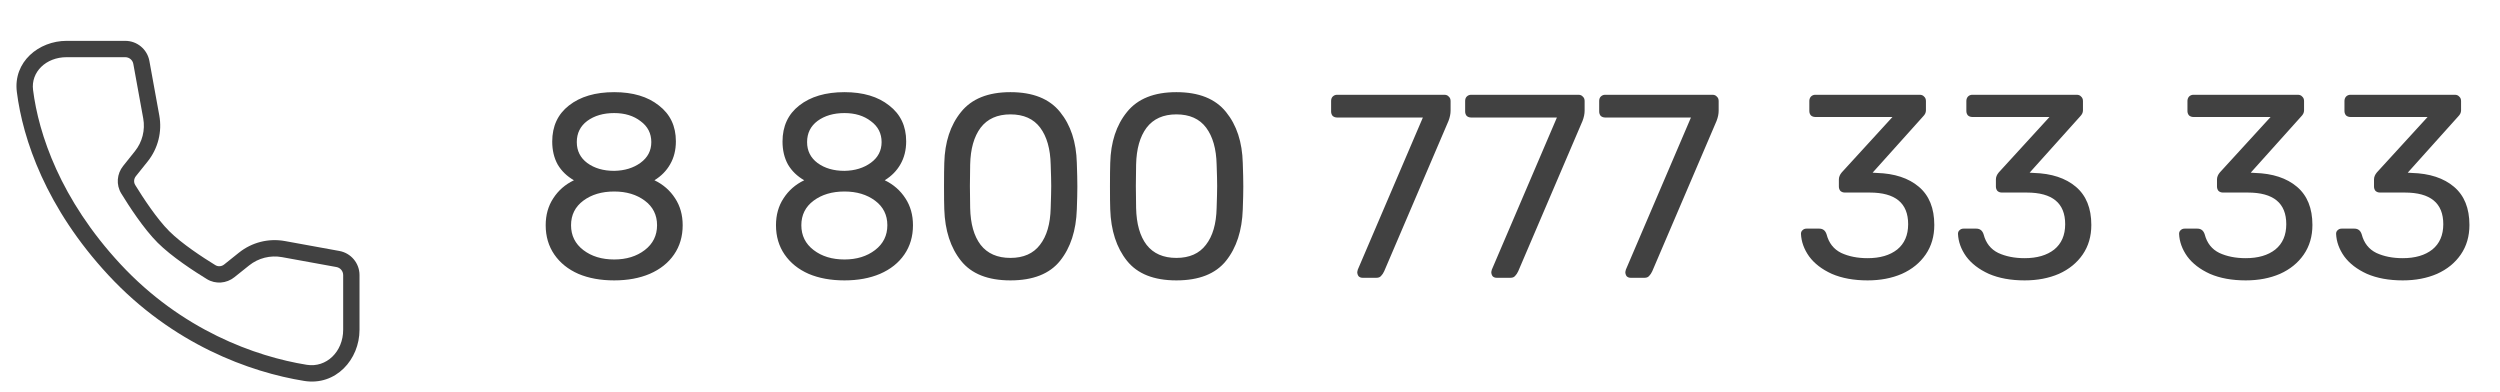 <svg width="153" height="24" viewBox="0 0 153 24" fill="none" xmlns="http://www.w3.org/2000/svg">
<path fill-rule="evenodd" clip-rule="evenodd" d="M1.031 5.628C0.799 3.782 2.379 2.5 4.076 2.5H7.667C8.392 2.5 9.013 3.018 9.143 3.732L9.749 7.067C9.93 8.063 9.671 9.088 9.039 9.879L8.315 10.783C8.187 10.944 8.175 11.158 8.274 11.32C8.744 12.086 9.589 13.38 10.355 14.146C11.122 14.913 12.416 15.758 13.181 16.227C13.344 16.327 13.557 16.315 13.719 16.186L14.623 15.463C15.413 14.83 16.439 14.571 17.435 14.752L20.77 15.359C21.483 15.489 22.002 16.11 22.002 16.835V20.182C22.002 22.003 20.551 23.624 18.617 23.313C15.305 22.78 10.569 21.077 6.635 16.84C2.81 12.721 1.393 8.515 1.031 5.628ZM4.076 3.5C2.811 3.5 1.885 4.411 2.023 5.503C2.361 8.195 3.694 12.203 7.368 16.16C11.118 20.198 15.631 21.82 18.776 22.326C19.97 22.518 21.002 21.529 21.002 20.182V16.835C21.002 16.593 20.829 16.386 20.591 16.343L17.256 15.736C16.545 15.607 15.812 15.792 15.247 16.244L14.343 16.967C13.865 17.349 13.194 17.408 12.659 17.08C11.895 16.612 10.508 15.713 9.648 14.854C8.788 13.994 7.89 12.606 7.422 11.843C7.094 11.308 7.152 10.636 7.535 10.159L8.258 9.254C8.71 8.69 8.895 7.957 8.765 7.245L8.159 3.911C8.116 3.673 7.909 3.5 7.667 3.5H4.076Z" fill="#414141"/>
<path d="M37.588 17.16C36.756 17.16 36.025 17.027 35.396 16.76C34.767 16.483 34.276 16.088 33.924 15.576C33.572 15.064 33.396 14.467 33.396 13.784C33.396 13.155 33.551 12.605 33.86 12.136C34.169 11.656 34.591 11.288 35.124 11.032C34.697 10.787 34.367 10.467 34.132 10.072C33.908 9.667 33.796 9.197 33.796 8.664C33.796 7.725 34.137 6.989 34.82 6.456C35.513 5.912 36.436 5.64 37.588 5.64C38.729 5.64 39.641 5.912 40.324 6.456C41.017 6.989 41.364 7.72 41.364 8.648C41.364 9.181 41.247 9.651 41.012 10.056C40.788 10.451 40.468 10.776 40.052 11.032C40.585 11.288 41.007 11.656 41.316 12.136C41.625 12.605 41.78 13.155 41.78 13.784C41.78 14.467 41.604 15.064 41.252 15.576C40.9 16.088 40.404 16.483 39.764 16.76C39.135 17.027 38.409 17.16 37.588 17.16ZM37.588 10.456C38.228 10.445 38.767 10.28 39.204 9.96C39.641 9.64 39.86 9.219 39.86 8.696C39.86 8.163 39.641 7.736 39.204 7.416C38.777 7.085 38.239 6.92 37.588 6.92C36.927 6.92 36.377 7.08 35.94 7.4C35.513 7.72 35.3 8.152 35.3 8.696C35.3 9.229 35.513 9.656 35.94 9.976C36.377 10.296 36.927 10.456 37.588 10.456ZM37.588 15.88C38.335 15.88 38.959 15.688 39.46 15.304C39.961 14.92 40.212 14.413 40.212 13.784C40.212 13.155 39.961 12.653 39.46 12.28C38.959 11.907 38.335 11.72 37.588 11.72C36.831 11.72 36.201 11.907 35.7 12.28C35.199 12.653 34.948 13.155 34.948 13.784C34.948 14.413 35.199 14.92 35.7 15.304C36.201 15.688 36.831 15.88 37.588 15.88ZM51.682 17.16C50.85 17.16 50.119 17.027 49.49 16.76C48.86 16.483 48.37 16.088 48.018 15.576C47.666 15.064 47.49 14.467 47.49 13.784C47.49 13.155 47.644 12.605 47.954 12.136C48.263 11.656 48.684 11.288 49.218 11.032C48.791 10.787 48.46 10.467 48.226 10.072C48.002 9.667 47.89 9.197 47.89 8.664C47.89 7.725 48.231 6.989 48.914 6.456C49.607 5.912 50.53 5.64 51.682 5.64C52.823 5.64 53.735 5.912 54.418 6.456C55.111 6.989 55.458 7.72 55.458 8.648C55.458 9.181 55.34 9.651 55.106 10.056C54.882 10.451 54.562 10.776 54.146 11.032C54.679 11.288 55.1 11.656 55.41 12.136C55.719 12.605 55.874 13.155 55.874 13.784C55.874 14.467 55.698 15.064 55.346 15.576C54.994 16.088 54.498 16.483 53.858 16.76C53.228 17.027 52.503 17.16 51.682 17.16ZM51.682 10.456C52.322 10.445 52.86 10.28 53.298 9.96C53.735 9.64 53.954 9.219 53.954 8.696C53.954 8.163 53.735 7.736 53.298 7.416C52.871 7.085 52.332 6.92 51.682 6.92C51.02 6.92 50.471 7.08 50.034 7.4C49.607 7.72 49.394 8.152 49.394 8.696C49.394 9.229 49.607 9.656 50.034 9.976C50.471 10.296 51.02 10.456 51.682 10.456ZM51.682 15.88C52.428 15.88 53.052 15.688 53.554 15.304C54.055 14.92 54.306 14.413 54.306 13.784C54.306 13.155 54.055 12.653 53.554 12.28C53.052 11.907 52.428 11.72 51.682 11.72C50.924 11.72 50.295 11.907 49.794 12.28C49.292 12.653 49.042 13.155 49.042 13.784C49.042 14.413 49.292 14.92 49.794 15.304C50.295 15.688 50.924 15.88 51.682 15.88ZM61.838 17.16C60.462 17.16 59.454 16.76 58.814 15.96C58.174 15.16 57.832 14.109 57.79 12.808C57.779 12.52 57.774 12.056 57.774 11.416C57.774 10.755 57.779 10.275 57.79 9.976C57.822 8.696 58.163 7.656 58.814 6.856C59.464 6.045 60.472 5.64 61.838 5.64C63.214 5.64 64.227 6.045 64.878 6.856C65.528 7.656 65.87 8.696 65.902 9.976C65.923 10.573 65.934 11.053 65.934 11.416C65.934 11.768 65.923 12.232 65.902 12.808C65.859 14.109 65.518 15.16 64.878 15.96C64.238 16.76 63.224 17.16 61.838 17.16ZM61.838 15.784C62.638 15.784 63.24 15.517 63.646 14.984C64.062 14.451 64.28 13.699 64.302 12.728C64.323 12.109 64.334 11.661 64.334 11.384C64.334 11.085 64.323 10.648 64.302 10.072C64.28 9.112 64.067 8.36 63.662 7.816C63.256 7.272 62.648 7 61.838 7C61.038 7 60.43 7.272 60.014 7.816C59.608 8.36 59.395 9.112 59.374 10.072L59.358 11.384L59.374 12.728C59.395 13.699 59.608 14.451 60.014 14.984C60.43 15.517 61.038 15.784 61.838 15.784ZM71.994 17.16C70.618 17.16 69.61 16.76 68.97 15.96C68.33 15.16 67.989 14.109 67.946 12.808C67.935 12.52 67.93 12.056 67.93 11.416C67.93 10.755 67.935 10.275 67.946 9.976C67.978 8.696 68.319 7.656 68.97 6.856C69.621 6.045 70.629 5.64 71.994 5.64C73.37 5.64 74.383 6.045 75.034 6.856C75.684 7.656 76.026 8.696 76.058 9.976C76.079 10.573 76.09 11.053 76.09 11.416C76.09 11.768 76.079 12.232 76.058 12.808C76.015 14.109 75.674 15.16 75.034 15.96C74.394 16.76 73.38 17.16 71.994 17.16ZM71.994 15.784C72.794 15.784 73.397 15.517 73.802 14.984C74.218 14.451 74.436 13.699 74.458 12.728C74.479 12.109 74.49 11.661 74.49 11.384C74.49 11.085 74.479 10.648 74.458 10.072C74.436 9.112 74.223 8.36 73.818 7.816C73.412 7.272 72.805 7 71.994 7C71.194 7 70.586 7.272 70.17 7.816C69.764 8.36 69.551 9.112 69.53 10.072L69.514 11.384L69.53 12.728C69.551 13.699 69.764 14.451 70.17 14.984C70.586 15.517 71.194 15.784 71.994 15.784ZM83.384 17C83.288 17 83.208 16.968 83.144 16.904C83.091 16.829 83.064 16.744 83.064 16.648L83.096 16.504L87.08 7.192H81.832C81.725 7.192 81.635 7.16 81.56 7.096C81.496 7.021 81.464 6.931 81.464 6.824V6.184C81.464 6.067 81.496 5.976 81.56 5.912C81.635 5.837 81.725 5.8 81.832 5.8H88.392C88.509 5.8 88.6 5.837 88.664 5.912C88.739 5.976 88.776 6.067 88.776 6.184V6.776C88.776 6.968 88.733 7.176 88.648 7.4L84.712 16.6C84.659 16.717 84.595 16.813 84.52 16.888C84.456 16.963 84.365 17 84.248 17H83.384ZM91.587 17C91.491 17 91.411 16.968 91.347 16.904C91.294 16.829 91.267 16.744 91.267 16.648L91.299 16.504L95.283 7.192H90.035C89.928 7.192 89.838 7.16 89.763 7.096C89.699 7.021 89.667 6.931 89.667 6.824V6.184C89.667 6.067 89.699 5.976 89.763 5.912C89.838 5.837 89.928 5.8 90.035 5.8H96.595C96.713 5.8 96.803 5.837 96.867 5.912C96.942 5.976 96.979 6.067 96.979 6.184V6.776C96.979 6.968 96.936 7.176 96.851 7.4L92.915 16.6C92.862 16.717 92.798 16.813 92.723 16.888C92.659 16.963 92.569 17 92.451 17H91.587ZM99.79 17C99.694 17 99.614 16.968 99.55 16.904C99.497 16.829 99.47 16.744 99.47 16.648L99.502 16.504L103.486 7.192H98.238C98.132 7.192 98.041 7.16 97.966 7.096C97.902 7.021 97.87 6.931 97.87 6.824V6.184C97.87 6.067 97.902 5.976 97.966 5.912C98.041 5.837 98.132 5.8 98.238 5.8H104.798C104.916 5.8 105.006 5.837 105.07 5.912C105.145 5.976 105.182 6.067 105.182 6.184V6.776C105.182 6.968 105.14 7.176 105.054 7.4L101.118 16.6C101.065 16.717 101.001 16.813 100.926 16.888C100.862 16.963 100.772 17 100.654 17H99.79ZM114.299 17.16C113.457 17.16 112.726 17.027 112.107 16.76C111.499 16.483 111.035 16.125 110.715 15.688C110.406 15.251 110.241 14.792 110.219 14.312C110.219 14.216 110.251 14.141 110.315 14.088C110.379 14.024 110.459 13.992 110.555 13.992H111.339C111.563 13.992 111.713 14.109 111.787 14.344C111.926 14.877 112.225 15.256 112.683 15.48C113.142 15.693 113.681 15.8 114.299 15.8C115.057 15.8 115.659 15.624 116.107 15.272C116.555 14.909 116.779 14.392 116.779 13.72C116.779 12.429 115.995 11.784 114.427 11.784H112.907C112.801 11.784 112.71 11.752 112.635 11.688C112.571 11.613 112.539 11.523 112.539 11.416V10.984C112.539 10.835 112.598 10.691 112.715 10.552L115.819 7.16H111.099C110.993 7.16 110.902 7.128 110.827 7.064C110.763 6.989 110.731 6.899 110.731 6.792V6.184C110.731 6.077 110.763 5.987 110.827 5.912C110.902 5.837 110.993 5.8 111.099 5.8H117.483C117.601 5.8 117.691 5.837 117.755 5.912C117.83 5.976 117.867 6.067 117.867 6.184V6.76C117.867 6.888 117.809 7.011 117.691 7.128L114.603 10.568L114.859 10.584C115.947 10.616 116.806 10.899 117.435 11.432C118.065 11.965 118.379 12.744 118.379 13.768C118.379 14.461 118.203 15.064 117.851 15.576C117.499 16.088 117.014 16.483 116.395 16.76C115.777 17.027 115.078 17.16 114.299 17.16ZM123.909 17.16C123.066 17.16 122.335 17.027 121.717 16.76C121.109 16.483 120.645 16.125 120.325 15.688C120.015 15.251 119.85 14.792 119.829 14.312C119.829 14.216 119.861 14.141 119.925 14.088C119.989 14.024 120.069 13.992 120.165 13.992H120.949C121.173 13.992 121.322 14.109 121.397 14.344C121.535 14.877 121.834 15.256 122.293 15.48C122.751 15.693 123.29 15.8 123.909 15.8C124.666 15.8 125.269 15.624 125.717 15.272C126.165 14.909 126.389 14.392 126.389 13.72C126.389 12.429 125.605 11.784 124.037 11.784H122.517C122.41 11.784 122.319 11.752 122.245 11.688C122.181 11.613 122.149 11.523 122.149 11.416V10.984C122.149 10.835 122.207 10.691 122.325 10.552L125.429 7.16H120.709C120.602 7.16 120.511 7.128 120.437 7.064C120.373 6.989 120.341 6.899 120.341 6.792V6.184C120.341 6.077 120.373 5.987 120.437 5.912C120.511 5.837 120.602 5.8 120.709 5.8H127.093C127.21 5.8 127.301 5.837 127.365 5.912C127.439 5.976 127.477 6.067 127.477 6.184V6.76C127.477 6.888 127.418 7.011 127.301 7.128L124.213 10.568L124.469 10.584C125.557 10.616 126.415 10.899 127.045 11.432C127.674 11.965 127.989 12.744 127.989 13.768C127.989 14.461 127.813 15.064 127.461 15.576C127.109 16.088 126.623 16.483 126.005 16.76C125.386 17.027 124.687 17.16 123.909 17.16ZM137.44 17.16C136.597 17.16 135.867 17.027 135.248 16.76C134.64 16.483 134.176 16.125 133.856 15.688C133.547 15.251 133.381 14.792 133.36 14.312C133.36 14.216 133.392 14.141 133.456 14.088C133.52 14.024 133.6 13.992 133.696 13.992H134.48C134.704 13.992 134.853 14.109 134.928 14.344C135.067 14.877 135.365 15.256 135.824 15.48C136.283 15.693 136.821 15.8 137.44 15.8C138.197 15.8 138.8 15.624 139.248 15.272C139.696 14.909 139.92 14.392 139.92 13.72C139.92 12.429 139.136 11.784 137.568 11.784H136.048C135.941 11.784 135.851 11.752 135.776 11.688C135.712 11.613 135.68 11.523 135.68 11.416V10.984C135.68 10.835 135.739 10.691 135.856 10.552L138.96 7.16H134.24C134.133 7.16 134.043 7.128 133.968 7.064C133.904 6.989 133.872 6.899 133.872 6.792V6.184C133.872 6.077 133.904 5.987 133.968 5.912C134.043 5.837 134.133 5.8 134.24 5.8H140.624C140.741 5.8 140.832 5.837 140.896 5.912C140.971 5.976 141.008 6.067 141.008 6.184V6.76C141.008 6.888 140.949 7.011 140.832 7.128L137.744 10.568L138 10.584C139.088 10.616 139.947 10.899 140.576 11.432C141.205 11.965 141.52 12.744 141.52 13.768C141.52 14.461 141.344 15.064 140.992 15.576C140.64 16.088 140.155 16.483 139.536 16.76C138.917 17.027 138.219 17.16 137.44 17.16ZM147.049 17.16C146.207 17.16 145.476 17.027 144.857 16.76C144.249 16.483 143.785 16.125 143.465 15.688C143.156 15.251 142.991 14.792 142.969 14.312C142.969 14.216 143.001 14.141 143.065 14.088C143.129 14.024 143.209 13.992 143.305 13.992H144.089C144.313 13.992 144.463 14.109 144.537 14.344C144.676 14.877 144.975 15.256 145.433 15.48C145.892 15.693 146.431 15.8 147.049 15.8C147.807 15.8 148.409 15.624 148.857 15.272C149.305 14.909 149.529 14.392 149.529 13.72C149.529 12.429 148.745 11.784 147.177 11.784H145.657C145.551 11.784 145.46 11.752 145.385 11.688C145.321 11.613 145.289 11.523 145.289 11.416V10.984C145.289 10.835 145.348 10.691 145.465 10.552L148.569 7.16H143.849C143.743 7.16 143.652 7.128 143.577 7.064C143.513 6.989 143.481 6.899 143.481 6.792V6.184C143.481 6.077 143.513 5.987 143.577 5.912C143.652 5.837 143.743 5.8 143.849 5.8H150.233C150.351 5.8 150.441 5.837 150.505 5.912C150.58 5.976 150.617 6.067 150.617 6.184V6.76C150.617 6.888 150.559 7.011 150.441 7.128L147.353 10.568L147.609 10.584C148.697 10.616 149.556 10.899 150.185 11.432C150.815 11.965 151.129 12.744 151.129 13.768C151.129 14.461 150.953 15.064 150.601 15.576C150.249 16.088 149.764 16.483 149.145 16.76C148.527 17.027 147.828 17.16 147.049 17.16Z" fill="#414141"/>
</svg>
